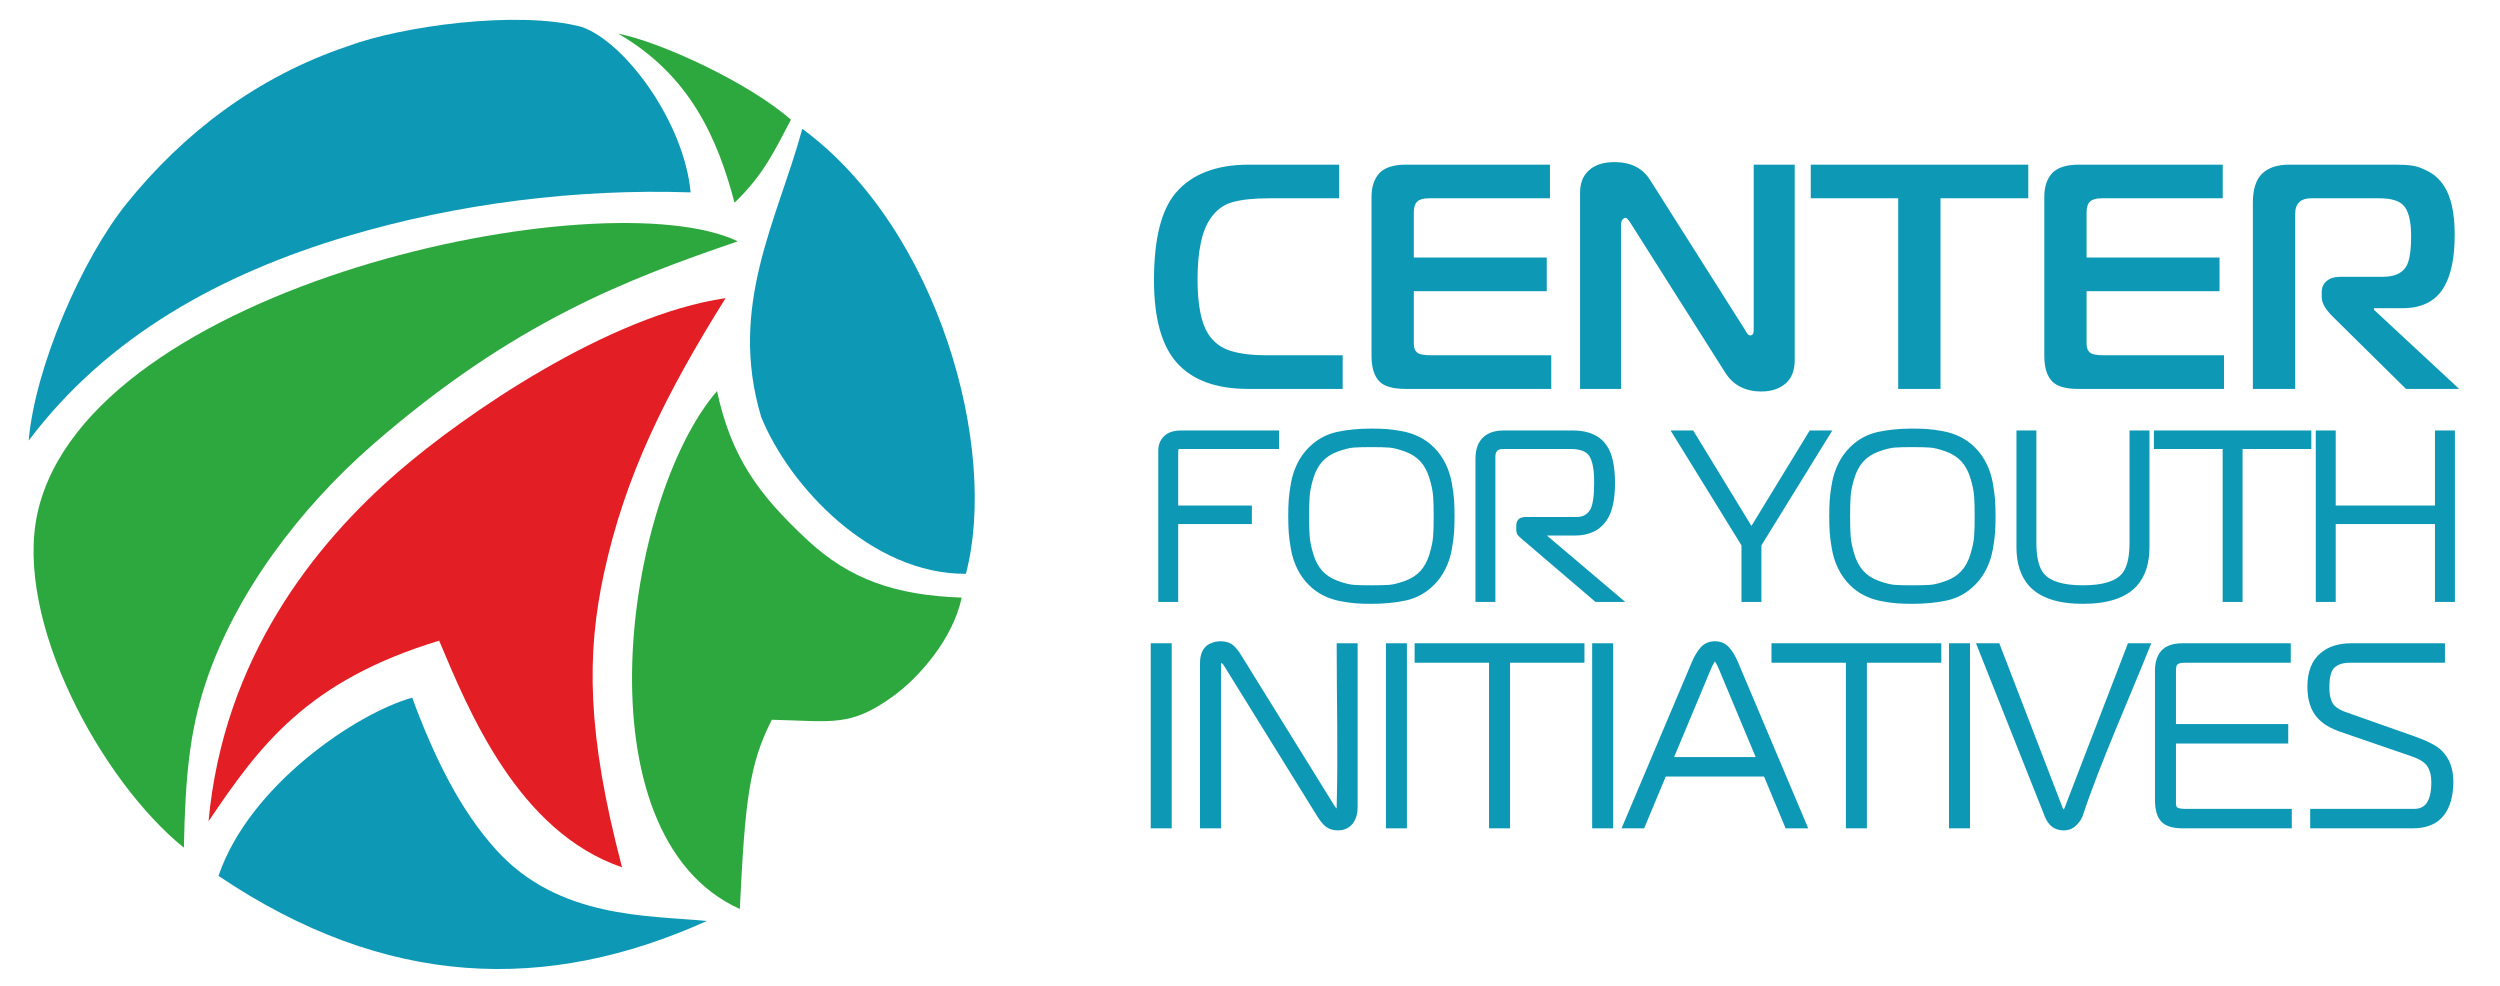 <?xml version="1.0" encoding="UTF-8"?>
<!DOCTYPE svg PUBLIC "-//W3C//DTD SVG 1.1//EN" "http://www.w3.org/Graphics/SVG/1.1/DTD/svg11.dtd">
<!-- Creator: CorelDRAW -->
<svg xmlns="http://www.w3.org/2000/svg" xml:space="preserve" width="110mm" height="43.403mm" version="1.1" style="shape-rendering:geometricPrecision; text-rendering:geometricPrecision; image-rendering:optimizeQuality; fill-rule:evenodd; clip-rule:evenodd"
viewBox="0 0 11000 4340.3"
 xmlns:xlink="http://www.w3.org/1999/xlink"
 xmlns:xodm="http://www.corel.com/coreldraw/odm/2003">
 <defs>
  <style type="text/css">
   <![CDATA[
    .fil1 {fill:#E31E24}
    .fil2 {fill:#0D98B6}
    .fil0 {fill:#2DA83E}
    .fil3 {fill:#0D98B6;fill-rule:nonzero}
   ]]>
  </style>
 </defs>
 <g id="Слой_x0020_1">
  <path class="fil0" d="M809.1 3729.98c6.31,-318.14 26.21,-512.62 94.44,-720.8 131.69,-401.78 422.38,-779 735.58,-1051.98 620.95,-541.23 1123.77,-730.22 1607.32,-895.28 -589.74,-282.4 -2855.35,190.61 -3080.77,1192.39 -106.86,474.73 281.09,1183.22 643.43,1475.67z"/>
  <path class="fil1" d="M917.64 3613.46c224.08,-331.86 431.9,-617.36 1014.62,-794.52 130.04,308.78 346.43,840.28 804.76,997.26 -156.1,-593.02 -155.89,-940.5 -79.59,-1293.42 92.54,-427.95 268.18,-783.98 535.17,-1210.95 -515.94,74.93 -1152.6,514.6 -1441.03,764.54 -368.86,319.62 -767.54,819.19 -833.93,1537.09z"/>
  <path class="fil2" d="M126.23 1938.65c346.78,-460.73 847.73,-734.98 1404.66,-900.29 481.93,-143.05 1005.8,-208.78 1507.91,-191.84 -28.43,-306.74 -285.61,-659.49 -478.44,-727.78 -281.44,-75.36 -796.75,-3 -1029.44,84.31 -402.52,135.11 -725.34,384.67 -973.17,691.83 -196.15,243.1 -403.54,718.79 -431.52,1043.77z"/>
  <path class="fil0" d="M3255.14 3999.61c23.39,-478.41 41.27,-637.05 140.97,-832.7 266.24,6.1 343.99,33.34 532.55,-102.66 115.75,-83.47 265.18,-254.21 302.61,-434.8 -293.08,-10.3 -493.14,-81.28 -676.77,-251.6 -220.62,-204.57 -337.22,-369.04 -399.66,-657.12 -407.28,471.38 -620.5,1953.37 100.3,2278.88z"/>
  <path class="fil2" d="M3530.19 566.85c-110,402.73 -327.91,779.03 -180.83,1268.2 125.37,307.69 486.16,691.79 900.5,689.78 145.24,-548.81 -118.47,-1515.71 -719.67,-1957.98z"/>
  <path class="fil2" d="M961.41 3853.9c738.54,497.73 1447.8,514.7 2148.91,198.29 -259.89,-24.69 -653.52,-10.26 -926.68,-312.2 -159.95,-176.89 -272.91,-407.74 -370.06,-670.25 -241.94,67.24 -716.56,383.76 -852.17,784.16z"/>
  <path class="fil0" d="M2719.91 148.04c317.39,183.41 437.69,462.56 512.12,743.94 134.77,-129.96 180.98,-240.59 248.08,-365.34 -185.07,-162.7 -572.42,-341.84 -760.2,-378.6z"/>
  <path class="fil3" d="M5907.81 1711.24l-415.86 0c-140.97,0 -245.74,-38.53 -314.32,-115.57 -66.75,-75.22 -100.12,-196.43 -100.12,-363.72 0,-180.41 32,-308.22 95.88,-383.43 70.49,-82.69 178.09,-124.04 322.8,-124.04l396.1 0 0 148.03 -308.69 0c-66.74,0 -120.33,5.64 -160.72,16.93 -40.39,11.25 -73.27,36.16 -98.67,74.68 -36.66,54.51 -54.97,142.84 -54.97,265.01 0,110.91 15.49,190.78 46.5,239.64 23.53,36.66 56.16,61.56 98,74.72 41.81,13.16 95.15,19.76 159.99,19.76l334.08 0 0 147.99zm-768.25 1933.5l-76.34 0 0 -814.28 92.32 0 0 814.28 -15.98 0zm834.04 -798.3l0 704.11c0,14.74 -1.76,28.26 -5.29,40.46 -3.63,12.67 -9.17,23.71 -16.58,33.09 -7.76,9.88 -17.32,17.36 -28.58,22.33 -10.93,4.84 -23.32,7.27 -37.04,7.27 -9.98,0 -19.37,-1.34 -28.08,-3.99 -8.89,-2.61 -16.9,-6.7 -24.06,-12.17 -6.63,-5.11 -13.26,-11.85 -20,-20.21 -6.28,-7.8 -12.81,-17.25 -19.62,-28.26l-409.04 -660.5c-2.82,-4.55 -5.54,-7.87 -8.15,-9.81 -0.85,-0.67 -1.73,-1.09 -2.58,-1.38l-1.69 2.01 -0.18 0.46c-0.24,0.81 -0.35,2.05 -0.35,3.71l0 721.18 -92.32 0 0 -727.89c0,-9.94 0.85,-19.19 2.54,-27.69 1.76,-8.68 4.48,-16.72 8.15,-24.09 3.6,-7.38 8.01,-13.73 13.09,-19.05 5.29,-5.54 11.32,-9.88 17.92,-12.92 5.43,-2.54 10.26,-4.55 14.46,-6.03 4.48,-1.62 8.79,-2.82 12.84,-3.56 3.35,-0.6 6.81,-1.09 10.34,-1.41 3.88,-0.36 7.37,-0.57 10.41,-0.57 23.14,0 41.66,5.72 55.42,17.11 6.17,5.12 12.24,11.4 18.27,18.84 5.65,6.95 11.29,15.06 16.93,24.2l411.31 663.86c3.17,5.15 6.17,8.89 8.89,11.11l0.6 0.5c6.59,-238.48 0.1,-487.05 0.1,-726.69l92.29 0 0 15.98zm200.84 798.3l-76.31 0 0 -814.28 92.29 0 0 814.28 -15.98 0zm453.67 0l-76.31 0 0 -728.66 -327.45 0 0 -85.62 747.22 0 0 85.62 -327.44 0 0 728.66 -16.02 0zm453.71 0l-76.34 0 0 -814.28 92.32 0 0 814.28 -15.98 0zm62.4 -22.15l299.51 -708.56c5.82,-13.72 11.89,-25.89 18.24,-36.51 6.7,-11.25 13.69,-20.89 20.88,-28.89 8.12,-9 17.5,-15.81 28.09,-20.32 10.54,-4.52 22.08,-6.78 34.64,-6.78 12.52,0 24.06,2.26 34.57,6.78 10.62,4.51 20,11.32 28.08,20.35 7.23,7.97 14.22,17.64 20.92,28.86 6.35,10.62 12.45,22.82 18.24,36.51l308.89 730.71 -99.48 0 -94.97 -227.96 -432.54 0 -94.97 227.96 -99.48 0 9.38 -22.15zm383.65 -678.36l-161.75 386.93 358.88 0 -161.75 -386.93c-5.71,-13.69 -10.93,-23.74 -15.63,-30.16 -2.25,-3.14 -1.2,-4.7 -2.04,-4.7 -0.88,0 0.17,1.56 -2.08,4.7 -4.7,6.42 -9.95,16.51 -15.63,30.16zm670.42 700.51l-76.31 0 0 -728.66 -327.48 0 0 -85.62 747.25 0 0 85.62 -327.48 0 0 728.66 -15.98 0zm453.71 0l-76.35 0 0 -814.28 92.33 0 0 814.28 -15.98 0zm148.87 -803.98l274.88 713.95c1.27,3.21 2.58,5.36 3.85,6.49l0.35 0.18c1.02,0 2.43,-2.26 4.23,-6.74l278.8 -724.18 102.56 0c-96.49,242.64 -221.69,518.97 -302.69,761.89 -3.07,7.48 -7.05,14.64 -11.92,21.49 -4.76,6.63 -10.44,13.08 -17.08,19.29 -7.3,6.85 -15.52,12 -24.65,15.46 -9.04,3.38 -18.81,5.11 -29.25,5.11 -39.26,0 -66.96,-20.57 -83.01,-61.63l-302.54 -761.61 102.52 0 3.95 10.3zm1267.03 803.98l-463.79 0c-20.82,0 -38.77,-2.19 -53.84,-6.49 -16.26,-4.69 -29.28,-11.92 -39.01,-21.66 -10.09,-10.09 -17.61,-23.57 -22.48,-40.39 -4.55,-15.74 -6.84,-34.37 -6.84,-55.85l0 -569.98c0,-35.81 8.75,-64.17 26.14,-85.02l0.04 -0.14c10.02,-11.86 23.24,-20.75 39.58,-26.53 15.31,-5.47 33.41,-8.22 54.18,-8.22l477.52 0 0 85.62 -468.59 0c-7.62,0 -14.04,0.7 -19.23,2.15 -4.44,1.23 -8.08,3 -10.76,5.26l-0.17 0.14c-1.63,1.3 -2.97,3.7 -4.06,7.16 -1.52,4.94 -2.33,11.46 -2.33,19.58l0 235.48 494 0 0 85.62 -494 0 0 262.29c0,5.25 0.64,9.66 1.87,13.08 0.92,2.69 2.29,4.8 4.02,6.35 1.52,1.38 5.08,2.65 10.59,3.74 7.3,1.45 16.97,2.19 29.03,2.19l464.11 0 0 85.62 -15.98 0zm96.91 -15.98l0 -69.64 457.45 0c24.94,0 43.46,-8.85 55.53,-26.53 13.4,-19.58 20.1,-50.13 20.1,-91.58 0,-14 -1.44,-26.81 -4.37,-38.31 -2.86,-11.22 -7.09,-21.38 -12.74,-30.37 -5.29,-8.47 -13.51,-16.34 -24.58,-23.61 -12,-7.79 -27.24,-14.85 -45.79,-21.13l-311.86 -107.31c-22.68,-7.8 -42.51,-16.86 -59.48,-27.1 -17.35,-10.51 -31.85,-22.4 -43.43,-35.63 -14.53,-16.61 -25.43,-36.54 -32.59,-59.72 -7.02,-22.65 -10.51,-48.33 -10.51,-77.01 0,-32.46 4.76,-60.93 14.25,-85.37 9.73,-25.16 24.45,-45.9 44.06,-62.16 16.9,-14.36 36.69,-25.12 59.3,-32.28 22.26,-7.02 47.24,-10.55 74.93,-10.55l412.72 0 0 85.62 -419.42 0c-31.15,0 -54.43,8.29 -69.85,24.87 -5.96,6.63 -10.62,16.37 -13.87,29.24 -3.56,14.11 -5.36,31.72 -5.36,52.85 0,7.55 0.18,14.08 0.5,19.44 0.31,5.78 0.84,10.79 1.48,14.99 0.74,4.38 1.73,8.82 3.03,13.3 1.41,4.73 3.25,9.95 5.54,15.56 1.87,4.65 4.41,9.03 7.51,13.09 3.29,4.26 7.17,8.18 11.65,11.78 4.69,3.74 10.37,7.44 16.93,10.97 6.67,3.6 14.04,6.88 22.01,9.88l303.99 107.28c29.11,10.33 53.41,20.46 72.92,30.44 20.36,10.34 35.98,20.78 46.85,31.22 17.74,16.97 31.08,37.08 39.9,60.29 8.71,22.9 13.09,48.76 13.09,77.47 0,31.08 -3.39,58.92 -10.16,83.54 -6.88,25.15 -17.25,46.74 -31.19,64.74 -14.71,19.4 -33.9,33.93 -57.43,43.6 -22.9,9.42 -49.71,14.11 -80.4,14.11l-450.71 0 0 -15.98zm-4996.71 -980.19l-71.72 0 0 -665.27c0,-12.53 1.98,-24.03 5.97,-34.5 4.02,-10.59 10.08,-20.01 18.09,-28.08 8.65,-9.11 19.69,-15.88 33.06,-20.36 12.59,-4.2 27.09,-6.31 43.5,-6.31l430.91 0 0 81.49 -435.04 0c-2.89,0 -5.05,0.24 -6.35,0.67l-0.04 -0.11c-0.63,0.64 -1.13,1.73 -1.48,3.14 -0.6,2.26 -0.92,5.33 -0.92,9.24l0 235.87 324.1 0 0 81.53 -324.1 0 0 342.69 -15.98 0zm18.35 -672.47c0.07,-0.14 0.21,-0.32 0.07,-0.18l-0.07 0.18zm847.69 -90.31c11.5,0 23.6,0.21 36.19,0.56 11.86,0.39 22.4,0.92 31.51,1.56 9.77,0.7 20.42,1.9 31.96,3.49 11.25,1.55 23.39,3.6 36.44,6.07 13.4,2.54 26.42,5.89 39.02,10.09 12.73,4.27 24.87,9.27 36.37,15.02 11.96,6.04 23.21,12.85 33.76,20.47 10.65,7.72 20.81,16.36 30.3,25.89 10.16,10.16 19.51,21.2 28.01,33.13 8.4,11.78 15.91,24.37 22.47,37.67 6.53,13.27 12.14,26.99 16.73,41.1 4.55,13.94 8.22,28.51 10.97,43.64 2.64,14.68 4.8,28.19 6.45,40.43 1.7,12.7 2.93,24.27 3.6,34.64 0.67,9.81 1.17,21.03 1.55,33.51 0.39,13.37 0.6,26.11 0.6,38.25 0,12.13 -0.21,24.87 -0.6,38.2 -0.38,12.49 -0.88,23.71 -1.55,33.59 -1.37,20.67 -4.76,45.72 -10.05,75.03 -2.75,15.14 -6.39,29.71 -10.97,43.64 -4.59,14.11 -10.2,27.83 -16.73,41.1 -6.56,13.3 -14.07,25.89 -22.47,37.68 -8.39,11.78 -17.74,22.82 -28.01,33.09 -17.5,17.53 -36.62,32.03 -57.22,43.46 -20.67,11.46 -42.79,19.75 -66.32,24.9 -22.37,4.91 -46.43,8.58 -72.04,11.08 -25.65,2.51 -52.35,3.78 -79.97,3.78 -25.54,0 -48.12,-0.74 -67.7,-2.16 -9.74,-0.7 -20.43,-1.9 -31.96,-3.49 -11.22,-1.55 -23.39,-3.6 -36.41,-6.07 -13.4,-2.5 -26.42,-5.89 -39.02,-10.09 -12.59,-4.23 -24.76,-9.24 -36.4,-15.06 -11.93,-5.96 -23.22,-12.8 -33.73,-20.42 -10.55,-7.62 -20.67,-16.27 -30.3,-25.9 -10.2,-10.12 -19.51,-21.2 -28.01,-33.12 -8.43,-11.79 -15.95,-24.35 -22.51,-37.68 -6.53,-13.27 -12.1,-26.99 -16.72,-41.1 -4.55,-13.93 -8.22,-28.5 -10.94,-43.64 -2.68,-14.67 -4.83,-28.19 -6.45,-40.43 -1.7,-12.7 -2.93,-24.27 -3.6,-34.6 -0.67,-9.88 -1.2,-21.06 -1.55,-33.55 -0.43,-13.34 -0.6,-26.07 -0.6,-38.24 0,-26.85 0.7,-50.77 2.15,-71.76 0.67,-10.37 1.9,-21.94 3.6,-34.64 1.62,-12.24 3.77,-25.75 6.45,-40.43 2.72,-15.13 6.39,-29.7 10.94,-43.64 4.62,-14.11 10.19,-27.83 16.72,-41.1 6.56,-13.3 14.08,-25.89 22.51,-37.67 8.36,-11.75 17.71,-22.79 28.01,-33.09 17.64,-17.64 36.76,-32.14 57.29,-43.5 20.67,-11.43 42.76,-19.72 66.22,-24.87 22.4,-4.91 46.42,-8.58 72.07,-11.08 25.64,-2.51 52.31,-3.74 79.94,-3.74zm-271.57 296.83c-0.88,11.99 -1.52,25.12 -1.91,39.33 -0.38,13.34 -0.6,29.78 -0.6,49.36 0,36.37 0.85,65.93 2.51,88.68 0.81,11.15 2.57,23.18 5.26,36.13 2.71,13.3 6.45,27.62 11.11,42.97 4.48,14.71 10.02,28.18 16.61,40.39 6.42,11.92 13.87,22.58 22.33,32 8.65,9.63 18.63,18.13 29.85,25.43 11.32,7.41 24.02,13.65 38.03,18.77 14.6,5.29 27.87,9.45 39.79,12.42 11.61,2.86 21.84,4.62 30.69,5.22 10.06,0.7 21.35,1.23 33.76,1.55 11.36,0.32 26.11,0.46 44.14,0.46 17.99,0 32.73,-0.14 44.13,-0.46 12.45,-0.32 23.71,-0.81 33.8,-1.55 8.85,-0.6 19.08,-2.36 30.65,-5.22 11.96,-2.97 25.26,-7.13 39.8,-12.42 14.04,-5.12 26.7,-11.36 38.06,-18.77 11.22,-7.3 21.2,-15.8 29.88,-25.4 8.4,-9.45 15.88,-20.11 22.3,-32.03 6.59,-12.17 12.13,-25.68 16.61,-40.39 4.66,-15.35 8.36,-29.67 11.11,-42.94 2.69,-12.98 4.41,-25.01 5.23,-36.16 0.88,-11.96 1.55,-25.08 1.94,-39.33 0.38,-13.34 0.6,-29.78 0.6,-49.35 0,-36.34 -0.85,-65.94 -2.54,-88.69 -0.82,-11.12 -2.54,-23.18 -5.23,-36.16 -2.75,-13.27 -6.45,-27.59 -11.11,-42.9 -4.48,-14.71 -10.02,-28.22 -16.61,-40.43 -6.42,-11.89 -13.87,-22.58 -22.37,-32 -8.61,-9.63 -18.59,-18.09 -29.81,-25.43 -11.47,-7.44 -24.17,-13.72 -38.06,-18.77 -14.54,-5.29 -27.84,-9.42 -39.8,-12.38 -11.57,-2.89 -21.8,-4.62 -30.65,-5.26 -10.09,-0.7 -21.35,-1.23 -33.8,-1.55 -11.4,-0.28 -26.14,-0.46 -44.13,-0.46 -18.03,0 -32.78,0.18 -44.14,0.46 -12.41,0.32 -23.7,0.85 -33.76,1.55 -8.85,0.64 -19.08,2.37 -30.69,5.26 -11.92,2.96 -25.22,7.09 -39.79,12.38 -14.01,5.12 -26.71,11.36 -38.03,18.77 -11.15,7.23 -21.1,15.77 -29.85,25.43 -8.46,9.39 -15.91,20.11 -22.33,32 -6.59,12.21 -12.13,25.72 -16.61,40.43 -4.66,15.31 -8.4,29.63 -11.11,42.93 -2.69,12.95 -4.45,25.01 -5.26,36.13zm729.4 449.97l0 -612.11c0,-43.92 11.78,-76.45 35.32,-97.54 10.97,-9.84 24.13,-17.15 39.33,-21.95 14.64,-4.62 31.26,-6.94 49.71,-6.94l304.51 0c34.58,0 64.42,5.64 89.4,16.93 25.68,11.57 46.11,29.03 61.24,52.32 11.75,17.85 20.5,40.67 26.25,68.43 5.57,27.06 8.36,58.74 8.36,95.08 0,34.36 -2.79,64.73 -8.36,91.05 -5.72,26.95 -14.43,49.67 -26.14,68.12 -15.1,23.64 -34.72,41.31 -58.85,53.09 -23.7,11.58 -51.61,17.4 -83.64,17.4l-122.56 0 344.67 292.1 -130.92 0 -323.42 -276.33c-4.66,-3.92 -8.54,-7.41 -11.58,-10.34 -3.59,-3.49 -6.2,-6.46 -7.86,-8.96 -2.12,-3.11 -3.64,-6.7 -4.59,-10.66 -0.85,-3.42 -1.27,-7.12 -1.27,-11.11l0 -16.51c0,-26.49 13.58,-39.72 40.78,-39.72l223.98 0c13.87,0 25.82,-2.72 35.81,-8.11 9.81,-5.33 18.17,-13.52 24.9,-24.52 5.44,-9.49 9.6,-23.89 12.53,-43.04 3.14,-20.53 4.72,-46.04 4.72,-76.59 0,-33.9 -2.68,-61.63 -8.04,-83.15 -4.9,-19.83 -11.92,-34.01 -20.99,-42.54 -7.37,-6.85 -17.07,-12.1 -29,-15.67 -12.73,-3.84 -27.97,-5.78 -45.75,-5.78l-295.21 0c-6.81,0 -12.52,0.7 -17.07,2.11 -3.81,1.13 -6.92,2.83 -9.28,5.01 -3.03,2.83 -5.33,6.18 -6.81,10.02 -1.66,4.24 -2.47,9.39 -2.47,15.42l0 640.47 -87.7 0 0 -15.98zm1214.4 -318.56l256.37 -419.98 99.41 0 -311.93 505.53 0 248.99 -87.7 0 0 -248.99 -311.92 -505.53 99.41 0 256.36 419.98zm708.14 -428.24c11.5,0 23.56,0.21 36.15,0.56 11.89,0.39 22.41,0.92 31.54,1.56 9.74,0.7 20.43,1.9 31.93,3.49 11.25,1.55 23.39,3.6 36.48,6.07 13.37,2.54 26.38,5.89 38.98,10.09 12.84,4.3 25.01,9.31 36.41,15.02 11.92,6.04 23.21,12.85 33.72,20.47 10.69,7.72 20.81,16.36 30.34,25.89 10.16,10.16 19.47,21.2 28.01,33.13 8.4,11.78 15.88,24.37 22.44,37.67 6.52,13.27 12.13,26.99 16.75,41.1 4.55,13.94 8.22,28.51 10.98,43.64 2.64,14.71 4.79,28.22 6.42,40.5 1.69,12.73 2.92,24.27 3.59,34.57 1.45,20.99 2.16,44.91 2.16,71.76 0,26.88 -0.71,50.8 -2.16,71.79 -0.67,10.26 -1.9,21.8 -3.59,34.53 -1.63,12.28 -3.78,25.79 -6.42,40.5 -2.76,15.14 -6.43,29.71 -10.98,43.64 -4.62,14.11 -10.23,27.83 -16.75,41.1 -6.56,13.3 -14.04,25.89 -22.44,37.68 -8.43,11.78 -17.78,22.82 -28.01,33.09 -17.5,17.53 -36.62,32.03 -57.26,43.46 -20.67,11.46 -42.75,19.75 -66.28,24.9 -22.4,4.91 -46.46,8.58 -72.08,11.08 -25.64,2.51 -52.31,3.78 -79.93,3.78 -25.55,0 -48.16,-0.74 -67.7,-2.16 -9.74,-0.7 -20.43,-1.9 -31.96,-3.49 -11.22,-1.55 -23.39,-3.6 -36.45,-6.07 -13.4,-2.5 -26.42,-5.89 -39.01,-10.09 -12.6,-4.23 -24.73,-9.24 -36.38,-15.06 -11.95,-5.96 -23.24,-12.8 -33.76,-20.42 -10.69,-7.73 -20.81,-16.37 -30.3,-25.9 -10.27,-10.3 -19.61,-21.34 -28.01,-33.12 -8.4,-11.79 -15.91,-24.35 -22.47,-37.68 -6.53,-13.27 -12.14,-26.99 -16.76,-41.1 -4.55,-13.93 -8.22,-28.5 -10.94,-43.64 -2.64,-14.67 -4.79,-28.19 -6.45,-40.43 -1.69,-12.7 -2.89,-24.27 -3.6,-34.6 -0.63,-9.88 -1.2,-21.06 -1.55,-33.55 -0.39,-13.34 -0.57,-26.07 -0.57,-38.24 0,-26.85 0.71,-50.77 2.12,-71.76 0.71,-10.37 1.91,-21.94 3.6,-34.64 1.66,-12.24 3.81,-25.75 6.45,-40.43 2.72,-15.13 6.39,-29.7 10.94,-43.64 4.62,-14.11 10.23,-27.83 16.76,-41.1 6.56,-13.3 14.07,-25.89 22.47,-37.67 8.5,-11.93 17.85,-23.01 28.01,-33.13 17.53,-17.57 36.65,-32.07 57.29,-43.46 20.67,-11.43 42.79,-19.72 66.25,-24.87 22.37,-4.91 46.43,-8.58 72.08,-11.08 25.64,-2.51 52.28,-3.74 79.94,-3.74zm-271.57 296.83c-0.89,11.99 -1.56,25.12 -1.94,39.33 -0.39,13.34 -0.57,29.78 -0.57,49.36 0,36.37 0.81,65.93 2.51,88.68 0.77,11.15 2.57,23.18 5.22,36.13 2.75,13.3 6.45,27.62 11.11,42.97 4.48,14.71 10.02,28.18 16.62,40.39 6.42,11.92 13.9,22.58 22.33,32 8.64,9.63 18.62,18.13 29.84,25.43 11.36,7.41 24.06,13.65 38.07,18.77 14.57,5.29 27.83,9.45 39.79,12.42 11.57,2.86 21.84,4.62 30.69,5.22 10.06,0.7 21.34,1.23 33.76,1.55 11.36,0.32 26.11,0.46 44.14,0.46 17.99,0 32.7,-0.14 44.09,-0.46 12.46,-0.32 23.74,-0.81 33.8,-1.55 8.85,-0.6 19.08,-2.36 30.65,-5.22 11.96,-2.97 25.26,-7.13 39.83,-12.42 14.01,-5.12 26.71,-11.36 38.03,-18.77 11.22,-7.3 21.2,-15.8 29.88,-25.4 8.4,-9.45 15.91,-20.11 22.3,-32.03 6.6,-12.21 12.13,-25.68 16.65,-40.39 4.62,-15.35 8.36,-29.67 11.08,-42.94 2.68,-12.98 4.44,-25.01 5.25,-36.16 0.89,-11.96 1.52,-25.08 1.94,-39.33 0.36,-13.34 0.57,-29.78 0.57,-49.35 0,-36.34 -0.85,-65.94 -2.51,-88.69 -0.81,-11.12 -2.57,-23.18 -5.25,-36.16 -2.72,-13.27 -6.46,-27.59 -11.08,-42.9 -8.93,-29.35 -21.94,-53.48 -38.98,-72.43 -8.75,-9.66 -18.7,-18.2 -29.85,-25.43 -11.46,-7.44 -24.13,-13.72 -38.03,-18.77 -14.57,-5.29 -27.87,-9.42 -39.83,-12.38 -11.57,-2.89 -21.8,-4.62 -30.65,-5.26 -10.06,-0.7 -21.34,-1.23 -33.8,-1.55 -11.39,-0.28 -26.1,-0.46 -44.09,-0.46 -18.03,0 -32.78,0.18 -44.14,0.46 -12.45,0.32 -23.7,0.85 -33.76,1.55 -8.85,0.64 -19.12,2.37 -30.69,5.26 -11.96,2.96 -25.22,7.09 -39.79,12.38 -14.01,5.12 -26.71,11.36 -38.07,18.77 -11.11,7.23 -21.09,15.77 -29.84,25.43 -8.43,9.39 -15.91,20.08 -22.33,32 -6.6,12.21 -12.14,25.72 -16.62,40.43 -4.66,15.31 -8.36,29.63 -11.11,42.93 -2.65,12.95 -4.45,25.01 -5.22,36.13zm745.35 -288.57l71.72 0 0 493.92c0,33.13 2.96,61.28 8.81,84.38 5.54,21.98 13.73,39.27 24.49,51.83l0.1 0.14c13.83,16.51 34.54,29.03 62.16,37.57 28.97,8.96 65.44,13.44 109.36,13.44 43.92,0 80.4,-4.48 109.4,-13.44 27.59,-8.54 48.3,-21.06 62.09,-37.57l0.14 -0.14c10.76,-12.56 18.91,-29.85 24.52,-51.83 5.82,-23.1 8.78,-51.25 8.78,-84.38l0 -493.92 87.7 0 0 513.53c0,35.6 -4.58,67.6 -13.72,95.96 -9.28,28.75 -23.32,53.66 -42.02,74.65l-0.14 0.1c-47.9,52.36 -126.86,78.57 -236.75,78.57 -109.89,0 -188.84,-26.21 -236.75,-78.57l-0.14 -0.1c-18.69,-20.96 -32.7,-45.86 -42.01,-74.69 -9.14,-28.32 -13.73,-60.32 -13.73,-95.92l0 -513.53 15.99 0zm963.11 754.52l-71.75 0 0 -673.03 -302.44 0 0 -81.49 692.61 0 0 81.49 -302.47 0 0 673.03 -15.95 0zm950.14 -738.54l0 738.54 -87.7 0 0 -342.69 -436.7 0 0 342.69 -87.67 0 0 -754.52 87.67 0 0 330.3 436.7 0 0 -330.3 87.7 0 0 15.98zm-3976.05 -198.79l-641.39 0c-53.58,0 -91.15,-10.34 -112.78,-31.01 -24.45,-23.5 -36.65,-62.02 -36.65,-115.61l0 -699.17c0,-43.21 11.29,-77.5 33.83,-102.9 23.49,-25.37 62.97,-38.07 118.43,-38.07l632.91 0 0 148.03 -532.83 0c-23.5,0 -40.43,4.69 -50.77,14.11 -10.33,9.38 -15.48,25.36 -15.48,47.9l0 198.76 584.97 0 0 148.03 -584.97 0 0 231.17c0,17.85 4.69,30.52 14.07,38.07 8.47,8.46 29.6,12.7 63.43,12.7l527.23 0 0 147.99zm1071.31 -986.76l0 858.49c0,46.99 -13.61,81.98 -40.88,105.02 -27.24,23 -62.48,34.5 -105.73,34.5 -71.4,0 -124.53,-27.69 -159.28,-83.15l-415.85 -656.87c-10.34,-15.98 -17.82,-23.99 -22.55,-23.99 -4.69,0 -9.17,2.61 -13.4,7.76 -4.2,5.15 -6.32,11.99 -6.32,20.46l0 724.54 -180.44 0 0 -864.1c0,-42.3 13.37,-75.18 40.18,-98.71 26.77,-23.46 63.67,-35.2 110.63,-35.2 71.44,0 123.61,25.82 156.49,77.5l418.68 661.11c0.92,1.9 2.33,4.48 4.2,7.79 1.87,3.29 3.52,5.86 4.94,7.73 1.41,1.91 3.28,3.78 5.64,5.64 2.33,1.87 4.94,2.83 7.76,2.83 10.34,0 15.49,-7.98 15.49,-23.99l0 -727.36 180.44 0zm641.39 986.76l-186.09 0 0 -838.73 -384.81 0 0 -148.03 957.12 0 0 148.03 -386.22 0 0 838.73zm1247.53 0l-641.39 0c-53.59,0 -91.16,-10.34 -112.78,-31.01 -24.45,-23.5 -36.65,-62.02 -36.65,-115.61l0 -699.17c0,-43.21 11.28,-77.5 33.83,-102.9 23.49,-25.37 62.97,-38.07 118.42,-38.07l632.92 0 0 148.03 -532.83 0c-23.5,0 -40.43,4.69 -50.77,14.11 -10.33,9.38 -15.48,25.36 -15.48,47.9l0 198.76 584.97 0 0 148.03 -584.97 0 0 231.17c0,17.85 4.69,30.52 14.07,38.07 8.47,8.46 29.6,12.7 63.43,12.7l527.23 0 0 147.99zm126.86 0l0 -819.01c0,-59.2 13.61,-101.96 40.88,-128.27 27.24,-26.32 66.71,-39.48 118.4,-39.48l467.99 0c30.09,0 55,1.41 74.72,4.23 19.72,2.83 43,11.29 69.78,25.4 26.77,14.08 49.1,34.29 66.96,60.61 32.87,47.91 49.35,120.3 49.35,217.07 0,95.88 -14.11,170.11 -42.3,222.74 -35.74,67.66 -97.72,101.49 -186.09,101.49l-126.86 0 0 7.02 374.97 348.2 -234 0 -324.2 -319.97c-31.01,-31.05 -46.53,-58.74 -46.53,-83.19l0 -22.54c0,-20.67 7.26,-37.15 21.83,-49.35 14.57,-12.21 35.04,-18.31 61.32,-18.31l186.09 0c48.86,0 82.69,-14.57 101.49,-43.71 15.03,-23.5 22.54,-68.62 22.54,-135.33 0,-67.66 -11.74,-113.24 -35.24,-136.74 -19.72,-19.75 -54.5,-29.59 -104.28,-29.59l-301.7 0c-21.59,0 -38.06,5.18 -49.31,15.52 -13.16,11.25 -19.76,29.56 -19.76,54.96l0 768.25 -186.05 0z"/>
 </g>
</svg>
